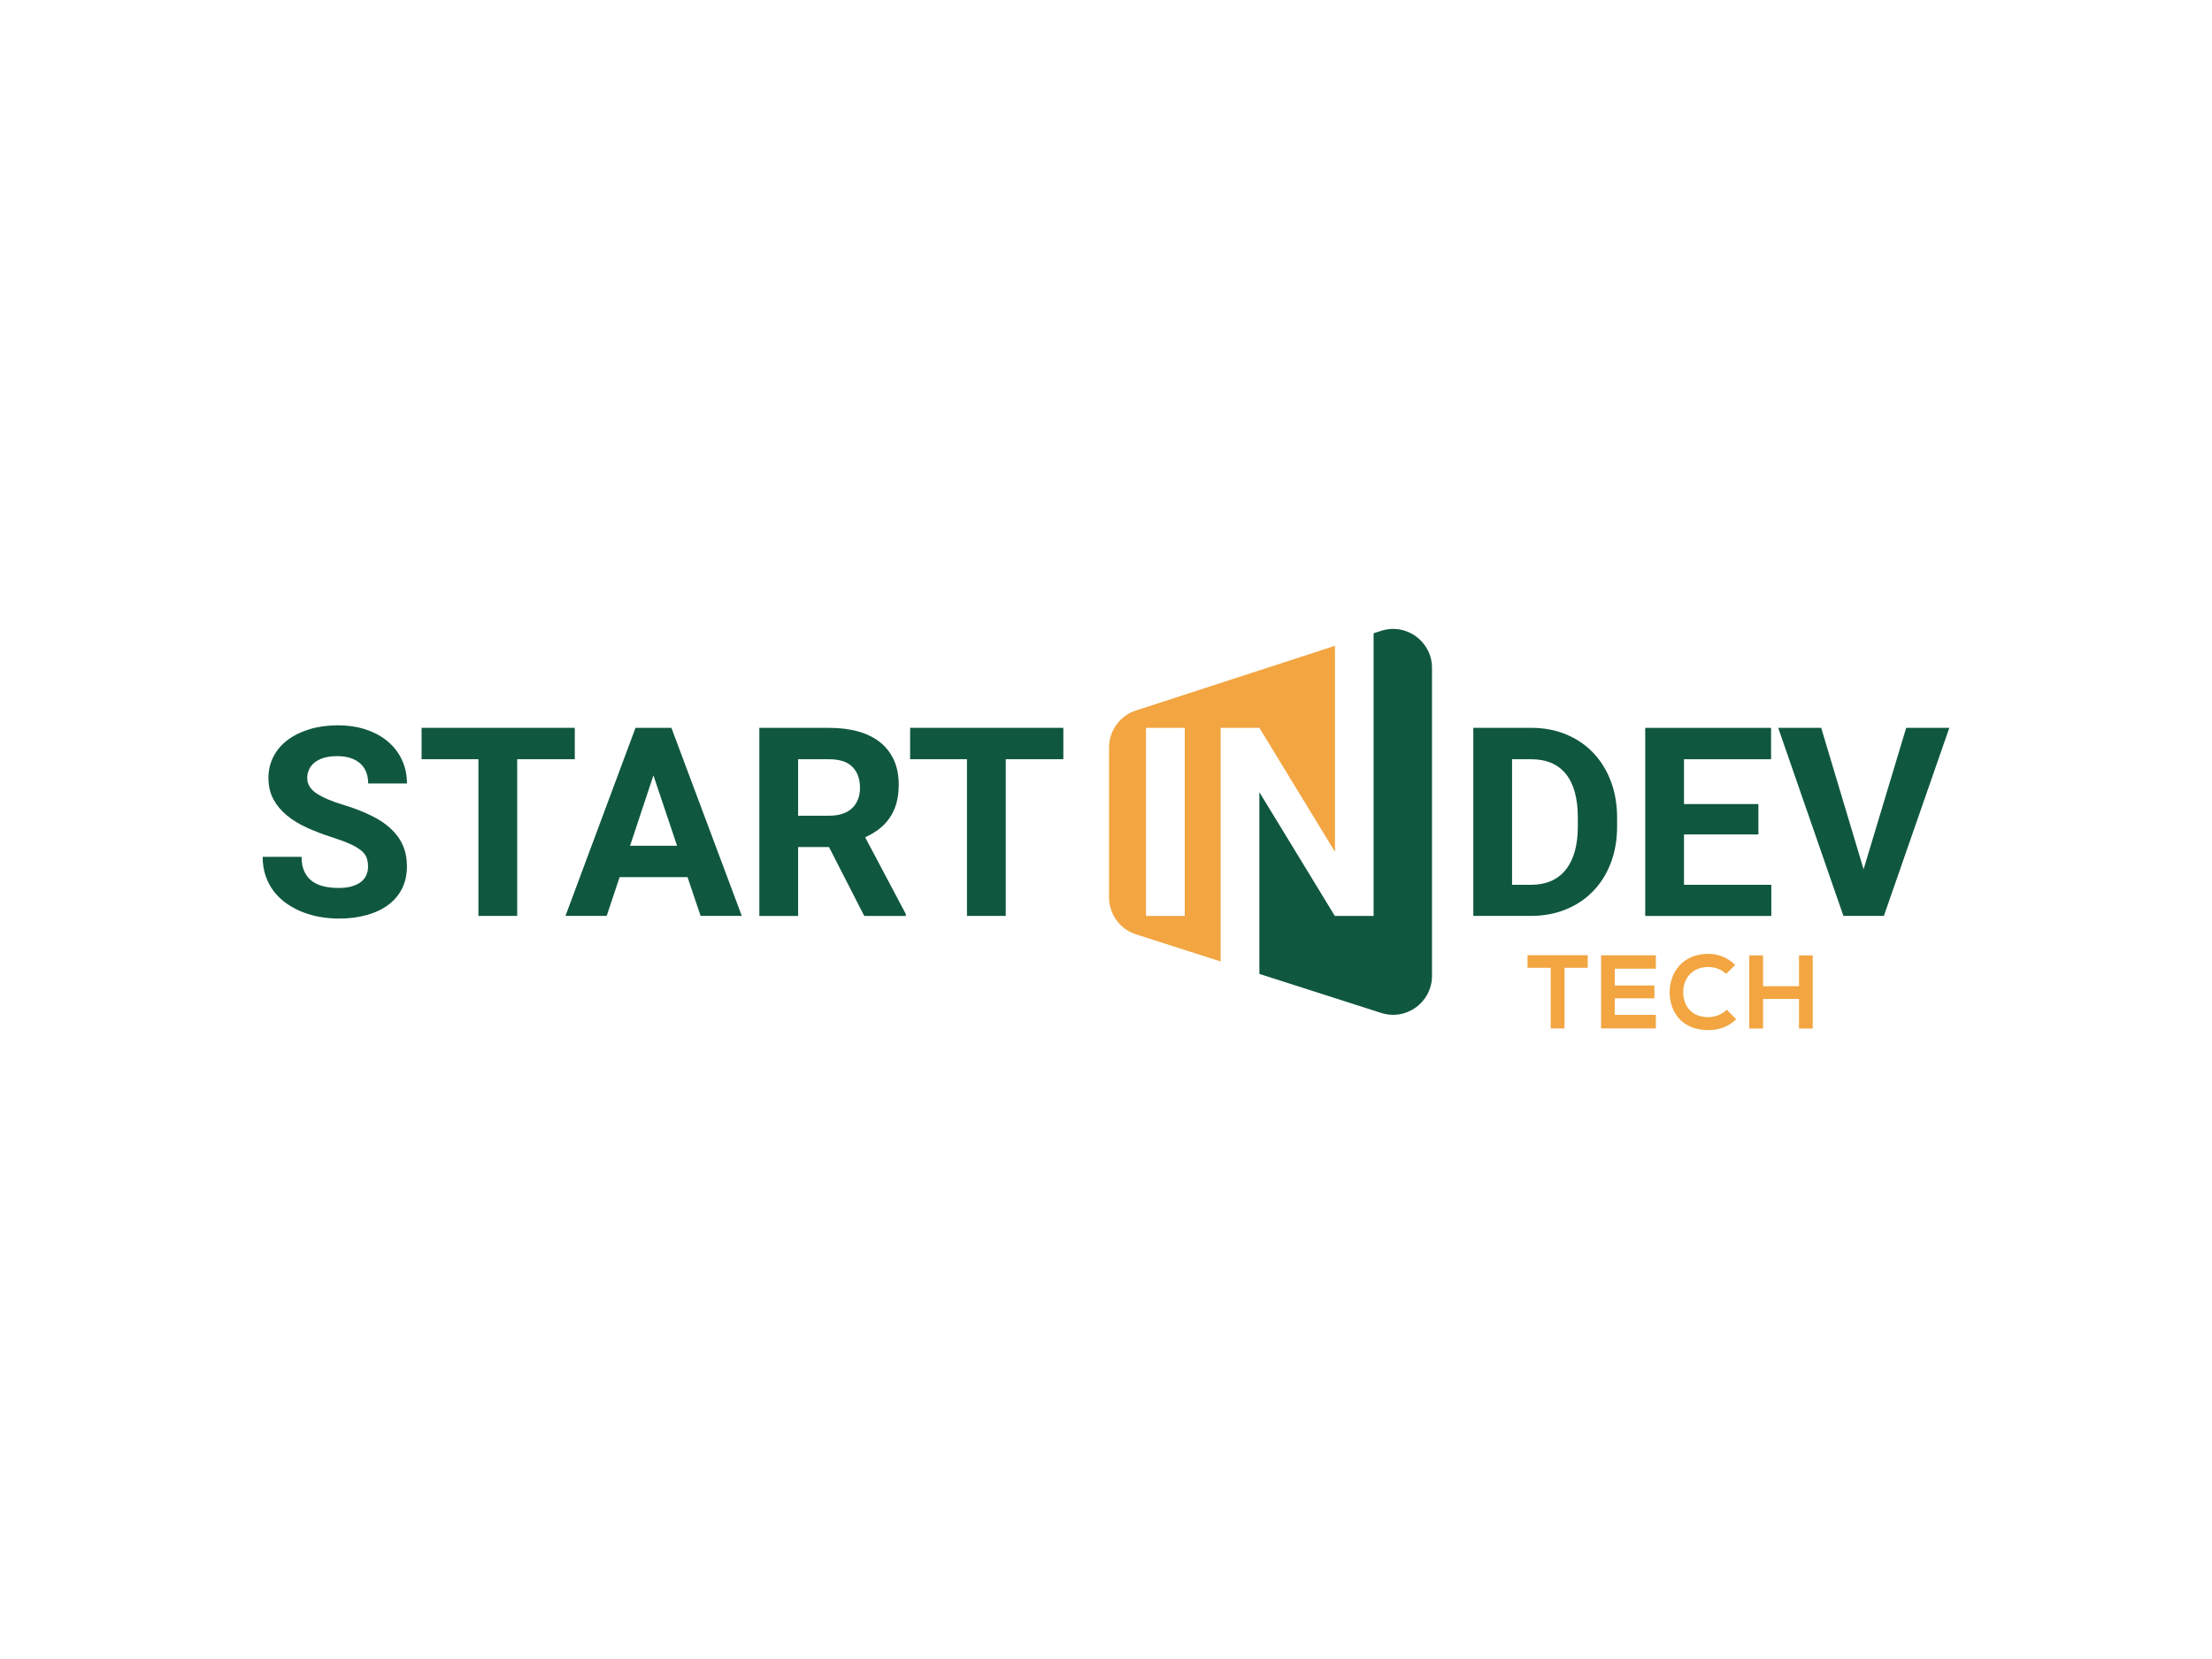 <?xml version="1.0" encoding="utf-8"?>
<!-- Generator: Adobe Illustrator 24.2.1, SVG Export Plug-In . SVG Version: 6.00 Build 0)  -->
<svg version="1.1" id="Layer_1" xmlns="http://www.w3.org/2000/svg" xmlns:xlink="http://www.w3.org/1999/xlink" x="0px" y="0px"
	 viewBox="0 0 800 600" style="enable-background:new 0 0 800 600;" xml:space="preserve">
<style type="text/css">
	.st0{fill:#F2A541;}
	.st1{fill:#105740;}
</style>
<g>
	<g>
		<path class="st0" d="M560.84,350.02h-8.39v-4.54c7.63,0,14.1,0,21.77,0v4.54h-8.39v21.92h-4.99V350.02z"/>
		<path class="st0" d="M598.86,371.94h-19.8c0-8.81,0-17.65,0-26.45h19.8v4.84h-14.85v6.08h14.32v4.65h-14.32v5.97h14.85V371.94z"/>
		<path class="st0" d="M627.92,368.62c-2.72,2.68-6.24,3.93-10.05,3.93c-9.83,0-13.98-6.77-14.02-13.64
			c-0.04-6.92,4.46-13.94,14.02-13.94c3.59,0,6.99,1.36,9.71,4.04l-3.33,3.21c-1.74-1.7-4.08-2.49-6.39-2.49
			c-6.39,0-9.15,4.76-9.11,9.18c0.04,4.38,2.57,8.96,9.11,8.96c2.3,0,4.91-0.94,6.65-2.68L627.92,368.62z"/>
		<path class="st0" d="M650.64,371.98v-10.69h-13v10.69h-4.99v-26.45h4.99v11.15h13v-11.15h4.95v26.45H650.64z"/>
	</g>
	<g>
		<g>
			<path class="st1" d="M141.46,299.81c-1.88-1.78-4.24-3.37-7.06-4.76c-2.82-1.41-6.08-2.69-9.79-3.83
				c-4.42-1.31-7.77-2.72-10.07-4.23c-2.28-1.51-3.43-3.39-3.43-5.63c0-1.09,0.23-2.12,0.68-3.09c0.45-0.97,1.12-1.81,2.01-2.52
				c0.89-0.71,2.01-1.27,3.37-1.68c1.35-0.4,2.94-0.6,4.79-0.6c1.89,0,3.55,0.24,4.95,0.73c1.4,0.48,2.56,1.16,3.5,2.03
				c0.94,0.87,1.63,1.92,2.08,3.14c0.45,1.21,0.67,2.53,0.67,3.97h14.02c0-3.05-0.59-5.86-1.77-8.43c-1.19-2.57-2.87-4.79-5.05-6.65
				c-2.18-1.87-4.81-3.33-7.9-4.37c-3.08-1.04-6.51-1.57-10.28-1.57c-3.67,0-7.05,0.46-10.12,1.38c-3.07,0.92-5.72,2.21-7.94,3.85
				c-2.23,1.65-3.95,3.65-5.18,6c-1.23,2.35-1.85,4.94-1.85,7.78c0,2.95,0.6,5.55,1.8,7.75c1.2,2.21,2.83,4.17,4.9,5.86
				c2.07,1.7,4.48,3.17,7.25,4.42c2.75,1.25,5.69,2.37,8.81,3.37c2.73,0.87,4.97,1.7,6.7,2.48c1.73,0.77,3.08,1.57,4.06,2.38
				c0.98,0.81,1.64,1.69,1.99,2.64c0.34,0.96,0.51,2.02,0.51,3.2c0,1.09-0.2,2.11-0.62,3.06c-0.42,0.96-1.07,1.77-1.94,2.46
				c-0.88,0.68-1.98,1.22-3.32,1.61c-1.34,0.39-2.92,0.58-4.72,0.58c-2.03,0-3.86-0.2-5.51-0.6c-1.65-0.41-3.06-1.05-4.24-1.94
				c-1.17-0.89-2.07-2.05-2.72-3.48c-0.66-1.43-0.98-3.17-0.98-5.23H95c0,2.55,0.36,4.88,1.1,6.98c0.73,2.1,1.74,3.98,3.04,5.63
				c1.29,1.65,2.8,3.08,4.55,4.3c1.74,1.21,3.63,2.23,5.68,3.03c2.04,0.81,4.18,1.41,6.42,1.8c2.24,0.39,4.48,0.58,6.72,0.58
				c3.74,0,7.12-0.42,10.16-1.28c3.04-0.86,5.63-2.08,7.78-3.69c2.14-1.61,3.81-3.58,4.97-5.91c1.17-2.34,1.75-5,1.75-7.99
				c0-2.8-0.48-5.31-1.44-7.51C144.77,303.58,143.35,301.59,141.46,299.81z"/>
			<path class="st1" d="M152.47,263.23v11.35h20.56v56.67h14.02v-56.67h20.83v-11.35H152.47z"/>
			<path class="st1" d="M242.82,263.23h-12.98l-25.33,68.02h14.9l4.68-14.02h24.57l4.72,14.02h14.9L242.82,263.23z M227.87,305.88
				l8.45-25.46l8.55,25.46H227.87z"/>
			<path class="st1" d="M312.89,302.81c1.87-0.84,3.55-1.84,5.05-2.99c1.49-1.16,2.77-2.5,3.83-4.04c1.05-1.54,1.86-3.3,2.43-5.28
				c0.55-1.98,0.84-4.21,0.84-6.7c0-3.37-0.58-6.32-1.73-8.88c-1.16-2.55-2.8-4.69-4.95-6.42c-2.15-1.73-4.78-3.04-7.9-3.93
				c-3.12-0.89-6.64-1.33-10.55-1.33h-25.28v68.02h14.02v-24.91h11.17l12.75,24.91h15.04v-0.66L312.89,302.81z M310.32,289.05
				c-0.46,1.22-1.16,2.28-2.07,3.17c-0.92,0.89-2.07,1.57-3.46,2.06c-1.39,0.48-2.99,0.73-4.83,0.73h-11.31v-20.42h11.26
				c3.77,0,6.56,0.92,8.38,2.76c1.82,1.84,2.73,4.36,2.73,7.56C311.03,286.44,310.79,287.81,310.32,289.05z"/>
			<path class="st1" d="M329.16,263.23v11.35h20.56v56.67h14.02v-56.67h20.83v-11.35H329.16z"/>
			<path class="st1" d="M582.56,282.48c-1.53-3.99-3.65-7.4-6.39-10.26c-2.72-2.85-5.99-5.06-9.81-6.63
				c-3.81-1.58-8.01-2.36-12.59-2.36h-20.93v68.02h20.79c4.61,0,8.82-0.78,12.66-2.34c3.83-1.55,7.12-3.76,9.88-6.61
				c2.76-2.85,4.89-6.26,6.41-10.23c1.51-3.98,2.27-8.38,2.27-13.25v-3.08C584.84,290.89,584.08,286.47,582.56,282.48z
				 M570.65,298.83c0,6.8-1.45,12.02-4.35,15.68c-2.9,3.66-7.11,5.49-12.66,5.49h-6.78v-45.41h6.91c5.52,0,9.7,1.79,12.57,5.35
				c2.86,3.57,4.3,8.81,4.3,15.72V298.83z"/>
			<path class="st1" d="M609.04,320v-18.22h26.91V290.8h-26.91v-16.21h31.49v-11.35h-45.51v68.02h45.6V320H609.04z"/>
			<path class="st1" d="M689.4,263.23l-15.41,51.16l-15.33-51.16h-15.55l23.59,68.02h14.63L705,263.23H689.4z"/>
		</g>
		<g>
			<path class="st0" d="M455.48,263.23l27.33,44.85v-74.51l-71.99,23.39c-5.79,1.89-9.72,7.29-9.72,13.39v54.17
				c0,6.13,3.96,11.55,9.78,13.41l30.58,9.8v-84.5H455.48z M428.48,331.26h-14.02v-68.02h14.02V331.26z"/>
			<path class="st1" d="M499.47,228.16l-2.69,0.87v102.23h-14.02l-27.29-44.76v65.73l44.05,14.11c9.08,2.92,18.38-3.86,18.38-13.4
				V241.54C517.9,231.98,508.57,225.19,499.47,228.16z"/>
		</g>
	</g>
</g>
</svg>
